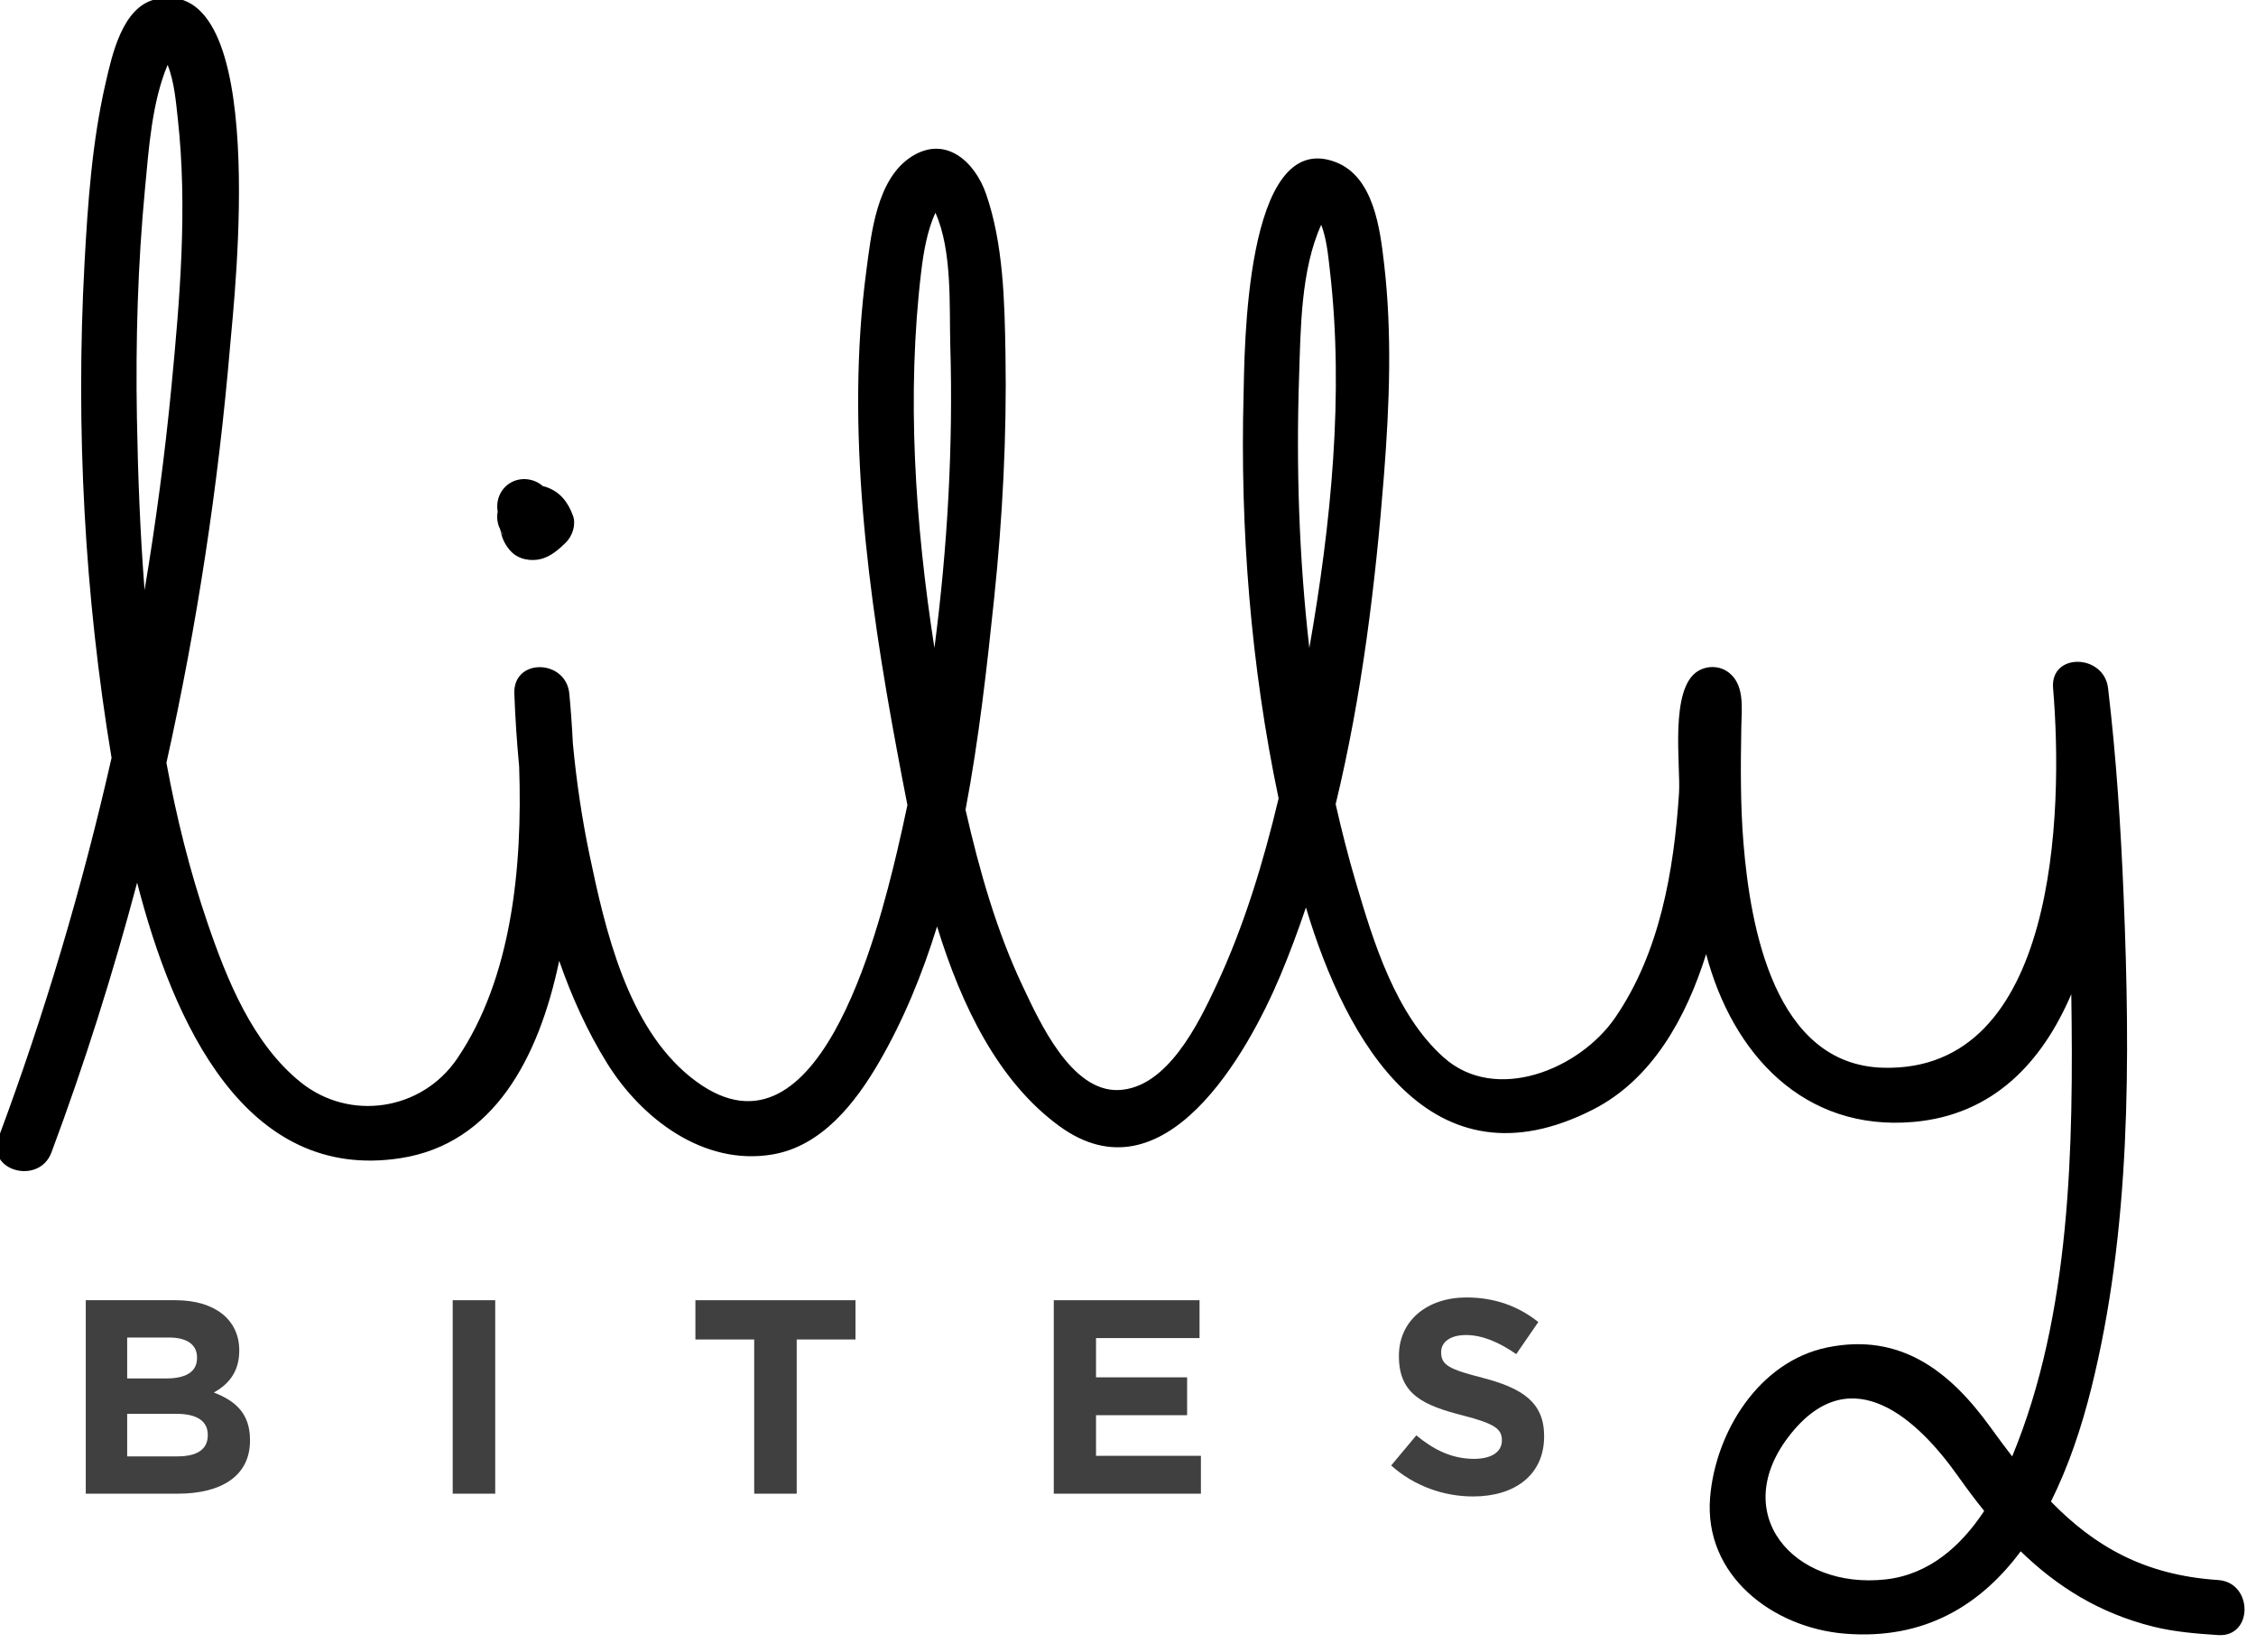 <?xml version="1.0" encoding="UTF-8" standalone="no"?>
<svg width="239px" height="175px" viewBox="0 0 239 175" version="1.1" xmlns="http://www.w3.org/2000/svg" xmlns:xlink="http://www.w3.org/1999/xlink" xmlns:sketch="http://www.bohemiancoding.com/sketch/ns">
    <g id="lilly">
        <path d="M234.979,167.417 C227.111,166.898 221.84,163.788 217.276,159.104 C219.146,155.36 220.523,151.22 221.54,147.145 C225.75,130.285 225.684,112.236 224.978,94.982 C224.676,87.62 224.197,80.235 223.328,72.917 C222.895,69.264 217.185,69.124 217.503,72.917 C218.607,86.043 217.928,113.656 199.484,113.135 C187.978,112.81 185.429,98.221 184.702,89.331 C184.369,85.239 184.404,81.128 184.474,77.027 C184.509,74.997 184.893,72.314 182.871,71.075 C181.986,70.533 180.817,70.556 179.93,71.075 C176.818,72.894 178.066,81.135 177.875,84.041 C177.333,92.254 175.854,100.899 171.125,107.807 C167.358,113.31 158.459,116.97 152.943,112.042 C147.846,107.487 145.513,99.844 143.647,93.518 C142.84,90.783 142.132,88.009 141.499,85.209 C144.288,73.713 145.729,61.761 146.627,50.228 C147.2,42.864 147.488,35.353 146.637,27.999 C146.205,24.281 145.554,18.731 141.495,17.176 C131.791,13.459 131.854,37.629 131.743,41.826 C131.365,55.989 132.507,70.589 135.456,84.597 C133.838,91.38 131.798,98.119 128.857,104.415 C126.995,108.4 123.659,115.323 118.474,115.5 C113.469,115.671 110.124,108.242 108.401,104.616 C105.584,98.692 103.757,92.244 102.288,85.8 C103.715,78.284 104.557,70.66 105.31,63.486 C106.213,54.862 106.666,46.172 106.52,37.5 C106.426,31.946 106.301,25.861 104.466,20.557 C103.3,17.186 100.226,14.299 96.612,16.567 C92.847,18.929 92.294,24.821 91.772,28.753 C89.563,45.349 91.964,63.126 95.013,79.456 C95.358,81.3 95.726,83.269 96.13,85.299 C95.776,86.962 95.42,88.625 95.026,90.272 C93.028,98.621 86.527,124.922 73.13,114.107 C66.454,108.719 64.117,98.541 62.452,90.57 C61.64,86.687 61.061,82.734 60.689,78.77 C60.594,76.848 60.463,75.066 60.313,73.5 C59.962,69.825 54.343,69.687 54.488,73.5 C54.584,76.019 54.749,78.595 54.998,81.195 C55.372,91.9 54.213,103.648 48.438,112.16 C44.673,117.71 37.042,118.831 31.877,114.693 C26.759,110.591 24.036,103.804 21.981,97.783 C20.101,92.279 18.693,86.598 17.631,80.828 C20.885,66.208 23.137,51.36 24.391,36.506 C24.804,31.638 28.753,-3.065 16.411,-0.057 C12.947,0.787 11.868,5.86 11.2,8.749 C9.75,15.018 9.296,21.57 8.949,27.978 C8.007,45.401 8.955,63.085 11.818,80.303 C8.715,93.999 4.708,107.493 -0.165,120.558 C-1.483,124.089 4.149,125.6 5.451,122.109 C8.939,112.76 11.955,103.207 14.527,93.525 C18.369,108.43 26.003,125.274 42.447,122.715 C52.268,121.186 57.069,112.176 59.242,101.808 C60.57,105.631 62.226,109.289 64.306,112.642 C67.955,118.524 74.523,123.548 81.809,122.33 C87.065,121.45 90.64,116.842 93.153,112.504 C95.729,108.058 97.71,103.215 99.273,98.168 C101.861,106.572 105.741,114.577 112.206,119.305 C123.345,127.449 132.192,111.582 135.642,103.36 C136.631,101.001 137.525,98.594 138.35,96.153 C142.623,110.438 151.639,126.31 168.784,117.555 C175.063,114.347 178.642,107.807 180.748,101.095 C183.529,111.634 191.062,119.91 202.741,118.876 C211.13,118.133 216.318,112.615 219.432,105.344 C219.675,121.438 219.408,139.28 213.169,154.32 C212.4,153.325 211.633,152.292 210.862,151.222 C206.549,145.244 201.29,141.194 193.586,142.771 C186.338,144.256 181.745,151.739 181.17,158.646 C180.479,166.966 187.848,172.479 195.44,173.1 C203.897,173.791 209.856,170.048 214.072,164.375 C217.914,168.105 222.379,170.924 228.111,172.355 C230.343,172.914 232.693,173.098 234.979,173.25 C238.731,173.499 238.708,167.663 234.979,167.417 L234.979,167.417 Z M14.504,44.263 C14.362,36.176 14.593,28.067 15.359,20.012 C15.756,15.834 16.079,10.877 17.757,6.875 C18.465,8.636 18.64,10.806 18.833,12.552 C19.878,21.944 19.063,31.622 18.161,40.987 C17.469,48.176 16.513,55.365 15.316,62.528 C14.84,56.41 14.61,50.289 14.504,44.263 L14.504,44.263 Z M97.596,28.753 C97.842,26.703 98.229,24.435 99.097,22.541 C100.913,26.565 100.555,32.564 100.674,36.604 C100.988,47.227 100.386,58.007 98.992,68.655 C96.937,55.471 96.03,41.79 97.596,28.753 L97.596,28.753 Z M137.624,39.938 C137.793,34.858 137.798,28.597 139.971,23.816 C140.555,25.339 140.716,27.172 140.889,28.673 C142.399,41.709 141.024,55.482 138.711,68.656 C137.61,59.082 137.309,49.395 137.624,39.938 L137.624,39.938 Z M178.638,74.396 C178.588,74.191 178.611,74.146 178.638,74.396 L178.638,74.396 Z M199.774,167.351 C189.998,168.446 182.938,160.339 189.744,151.892 C196.203,143.878 203.219,150.444 207.459,156.45 C208.353,157.716 209.266,158.931 210.205,160.097 C207.762,163.801 204.381,166.836 199.774,167.351 L199.774,167.351 Z"></path>
        <path d="M52.961,56.051 C52.82,55.737 52.922,55.873 52.984,56.075 L52.995,56.119 C53.127,56.393 53.29,56.658 53.503,56.896 C52.887,56.208 53.055,56.258 53.182,56.509 C53.098,56.344 53.042,56.226 52.997,56.131 C53.033,56.258 53.061,56.386 53.092,56.513 C53.267,57.237 53.6,57.846 54.098,58.392 C54.906,59.281 56.264,59.522 57.381,59.211 C58.391,58.929 59.223,58.196 59.951,57.479 C60.644,56.798 61.047,55.589 60.7,54.641 C60.172,53.199 59.353,52.128 57.871,51.606 C57.755,51.566 57.637,51.539 57.517,51.517 C56.603,50.693 55.181,50.51 54.092,51.148 C52.995,51.792 52.51,53.037 52.728,54.216 C52.605,54.829 52.694,55.467 52.961,56.051 L52.961,56.051 Z"></path>
    </g>
    <g id="bites" opacity="0.75">
        <path d="M13.473,154.315 L13.473,149.806 L18.678,149.806 C20.988,149.806 22.012,150.654 22.012,152.031 L22.012,152.09 C22.012,153.612 20.812,154.315 18.824,154.315 L13.473,154.315 M13.473,146.057 L13.473,141.723 L17.917,141.723 C19.819,141.723 20.872,142.484 20.872,143.831 L20.872,143.89 C20.872,145.412 19.614,146.057 17.625,146.057 L13.473,146.057 M18.591,137.769 L9.086,137.769 L9.086,158.269 L18.824,158.269 C23.445,158.269 26.486,156.394 26.486,152.645 L26.486,152.588 C26.486,149.835 25.024,148.458 22.656,147.551 C24.118,146.731 25.346,145.442 25.346,143.128 L25.346,143.07 C25.346,139.848 22.772,137.769 18.591,137.769"></path>
        <path d="M47.959,137.769 L52.463,137.769 L52.463,158.268 L47.959,158.268 L47.959,137.769 Z"></path>
        <path d="M90.631,137.769 L73.671,137.769 L73.671,141.929 L79.9,141.929 L79.9,158.269 L84.403,158.269 L84.403,141.929 L90.631,141.929 L90.631,137.769"></path>
        <path d="M127.079,137.769 L111.637,137.769 L111.637,158.269 L127.224,158.269 L127.224,154.257 L116.112,154.257 L116.112,149.952 L125.762,149.952 L125.762,145.94 L116.112,145.94 L116.112,141.781 L127.079,141.781 L127.079,137.769"></path>
        <path d="M155.365,137.476 C151.184,137.476 148.201,139.937 148.201,143.655 L148.201,143.715 C148.201,147.784 150.862,148.927 154.985,149.981 C158.406,150.859 159.108,151.445 159.108,152.588 L159.108,152.645 C159.108,153.847 157.998,154.579 156.155,154.579 C153.816,154.579 151.886,153.612 150.043,152.09 L147.381,155.281 C149.838,157.478 152.967,158.562 156.066,158.562 C160.483,158.562 163.583,156.277 163.583,152.206 L163.583,152.149 C163.583,148.575 161.244,147.082 157.09,145.998 C153.552,145.091 152.675,144.651 152.675,143.304 L152.675,143.246 C152.675,142.249 153.581,141.458 155.307,141.458 C157.032,141.458 158.816,142.221 160.63,143.48 L162.968,140.083 C160.892,138.415 158.348,137.476 155.365,137.476"></path>
    </g>
</svg>